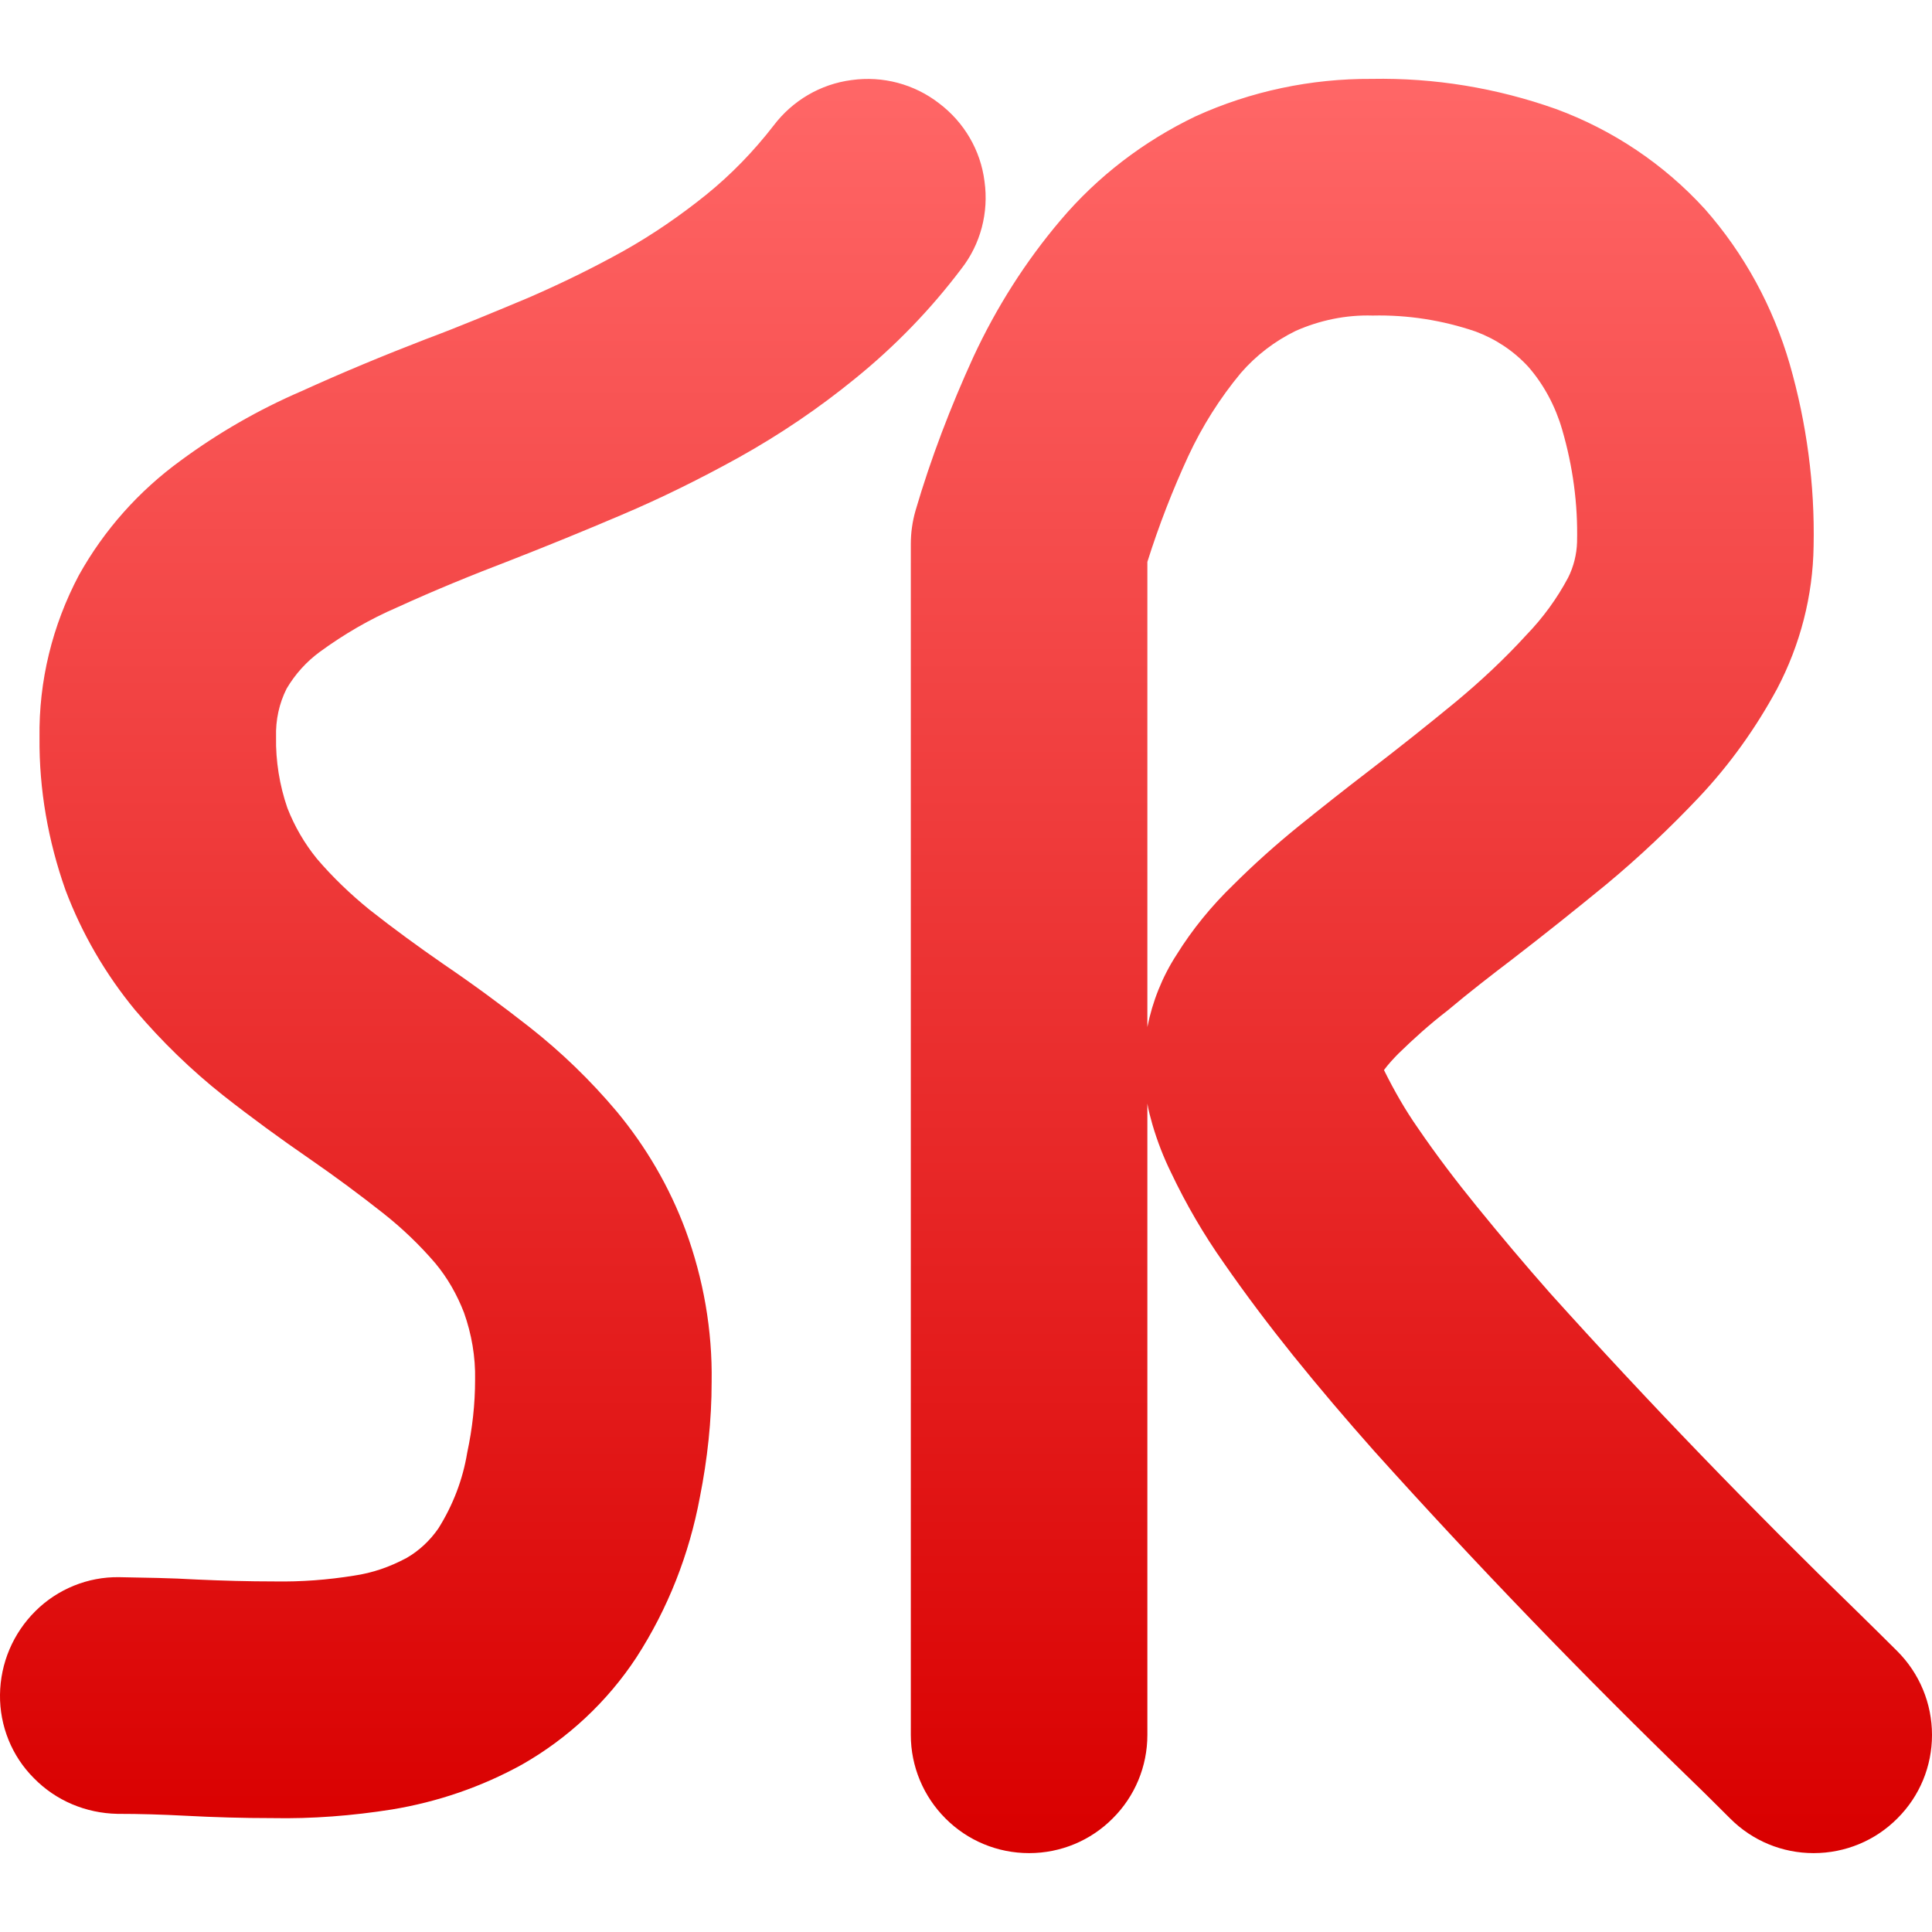 <svg xmlns="http://www.w3.org/2000/svg" xmlns:xlink="http://www.w3.org/1999/xlink" width="64" height="64" viewBox="0 0 64 64" version="1.1">
<defs>
<linearGradient id="linear0" gradientUnits="userSpaceOnUse" x1="0" y1="0" x2="0" y2="1" gradientTransform="matrix(64,0,0,58.777,0,2.609)">
<stop offset="0" style="stop-color:#ff6666;stop-opacity:1;"/>
<stop offset="1" style="stop-color:#d90000;stop-opacity:1;"/>
</linearGradient>
</defs>
<g id="surface1">
<path style=" stroke:none;fill-rule:evenodd;fill:url(#linear0);" d="M 25.629 4.156 C 26.254 3.332 27.18 2.785 28.211 2.652 C 29.242 2.508 30.289 2.785 31.113 3.426 C 31.938 4.051 32.484 4.977 32.613 6.008 C 32.758 7.039 32.484 8.09 31.844 8.906 C 30.824 10.258 29.648 11.469 28.344 12.527 C 27.129 13.52 25.836 14.395 24.477 15.152 C 23.207 15.855 21.914 16.496 20.586 17.059 C 19.367 17.578 18.145 18.078 16.914 18.559 C 15.648 19.043 14.391 19.555 13.164 20.117 C 12.254 20.508 11.402 21.004 10.594 21.594 C 10.148 21.922 9.785 22.324 9.496 22.809 C 9.246 23.305 9.129 23.852 9.145 24.41 C 9.129 25.207 9.262 26.02 9.52 26.766 C 9.758 27.375 10.086 27.941 10.5 28.449 C 11.023 29.062 11.613 29.625 12.238 30.133 C 13.035 30.762 13.855 31.359 14.691 31.938 C 15.672 32.605 16.613 33.297 17.539 34.023 C 18.602 34.859 19.562 35.789 20.43 36.82 C 21.406 37.996 22.176 39.316 22.711 40.754 C 23.301 42.359 23.602 44.066 23.574 45.781 C 23.574 47.059 23.434 48.34 23.184 49.598 C 22.832 51.488 22.125 53.293 21.078 54.91 C 20.117 56.371 18.809 57.59 17.293 58.453 C 15.949 59.195 14.496 59.691 12.984 59.941 C 11.676 60.148 10.344 60.254 9.012 60.227 C 8.043 60.227 7.078 60.199 6.125 60.148 C 5.379 60.109 4.637 60.086 3.891 60.086 C 2.848 60.066 1.855 59.652 1.125 58.906 C 0.391 58.176 -0.012 57.172 0 56.141 C 0.012 55.094 0.434 54.102 1.176 53.367 C 1.906 52.641 2.91 52.23 3.945 52.246 C 4.809 52.262 5.656 52.273 6.516 52.324 C 7.379 52.363 8.227 52.387 9.094 52.387 C 9.98 52.402 10.852 52.336 11.727 52.195 C 12.344 52.105 12.914 51.906 13.469 51.609 C 13.883 51.371 14.246 51.031 14.523 50.629 C 15.008 49.855 15.332 49.008 15.477 48.121 C 15.648 47.324 15.738 46.512 15.738 45.703 C 15.754 44.945 15.621 44.188 15.371 43.484 C 15.137 42.879 14.824 42.332 14.422 41.848 C 13.895 41.234 13.324 40.688 12.695 40.191 C 11.898 39.562 11.09 38.965 10.27 38.398 C 9.289 37.723 8.32 37.016 7.391 36.285 C 6.336 35.449 5.355 34.496 4.48 33.465 C 3.5 32.277 2.715 30.934 2.168 29.48 C 1.594 27.859 1.293 26.148 1.309 24.441 C 1.281 22.559 1.734 20.715 2.613 19.055 C 3.449 17.555 4.598 16.266 5.984 15.258 C 7.223 14.344 8.566 13.57 9.98 12.961 C 11.336 12.344 12.719 11.77 14.109 11.234 C 15.258 10.805 16.379 10.332 17.504 9.863 C 18.59 9.391 19.633 8.883 20.664 8.309 C 21.617 7.773 22.531 7.145 23.391 6.453 C 24.227 5.777 24.973 5.004 25.629 4.156 Z M 38.008 34.023 C 38.176 33.176 38.504 32.352 38.977 31.625 C 39.496 30.789 40.137 30.004 40.855 29.312 C 41.535 28.633 42.266 27.98 43.012 27.375 C 43.781 26.754 44.562 26.137 45.348 25.535 C 46.316 24.793 47.27 24.035 48.219 23.254 C 49.043 22.57 49.84 21.828 50.57 21.027 C 51.109 20.469 51.578 19.828 51.945 19.137 C 52.129 18.773 52.23 18.363 52.242 17.961 C 52.273 16.691 52.102 15.441 51.746 14.223 C 51.527 13.469 51.148 12.746 50.625 12.148 C 50.141 11.625 49.555 11.234 48.887 10.984 C 47.793 10.609 46.629 10.426 45.469 10.453 C 44.594 10.426 43.715 10.609 42.922 10.961 C 42.227 11.301 41.613 11.77 41.105 12.355 C 40.41 13.191 39.824 14.121 39.367 15.102 C 38.844 16.234 38.387 17.41 38.008 18.613 Z M 38.008 36.559 L 38.008 57.473 C 38.008 58.516 37.594 59.508 36.859 60.238 C 36.129 60.973 35.137 61.387 34.09 61.387 C 33.043 61.387 32.051 60.973 31.32 60.238 C 30.59 59.508 30.172 58.516 30.172 57.473 L 30.172 18.023 C 30.172 17.648 30.223 17.281 30.328 16.914 C 30.836 15.18 31.492 13.469 32.246 11.82 C 33.004 10.188 33.973 8.66 35.137 7.289 C 36.363 5.84 37.891 4.676 39.602 3.855 C 41.434 3.02 43.43 2.602 45.441 2.613 C 47.516 2.574 49.578 2.914 51.539 3.609 C 53.422 4.301 55.121 5.438 56.477 6.926 C 57.785 8.41 58.734 10.164 59.285 12.055 C 59.848 14.016 60.121 16.051 60.078 18.094 C 60.055 19.734 59.637 21.355 58.867 22.82 C 58.16 24.125 57.301 25.328 56.281 26.41 C 55.316 27.43 54.297 28.395 53.211 29.297 C 52.191 30.133 51.16 30.957 50.105 31.77 C 49.371 32.328 48.652 32.887 47.949 33.477 C 47.371 33.922 46.836 34.402 46.316 34.91 C 46.145 35.086 45.988 35.254 45.844 35.449 C 45.855 35.449 45.855 35.465 45.855 35.465 C 46.184 36.129 46.551 36.77 46.969 37.367 C 47.578 38.258 48.234 39.121 48.914 39.957 C 49.711 40.938 50.52 41.898 51.355 42.844 C 54.637 46.488 58.031 50 61.543 53.406 C 61.988 53.84 62.422 54.273 62.852 54.699 C 63.586 55.434 64 56.426 64 57.473 C 64 58.504 63.598 59.496 62.852 60.238 C 62.121 60.973 61.129 61.387 60.078 61.387 C 59.047 61.387 58.055 60.984 57.312 60.238 C 56.906 59.836 56.488 59.414 56.07 59.012 C 52.43 55.484 48.914 51.84 45.52 48.066 C 44.605 47.035 43.703 45.977 42.828 44.891 C 42.031 43.898 41.262 42.879 40.539 41.836 C 39.875 40.895 39.289 39.891 38.793 38.844 C 38.543 38.336 38.336 37.801 38.176 37.254 C 38.113 37.027 38.047 36.797 38.008 36.559 Z M 38.008 36.559 "/>
</g>
</svg>
